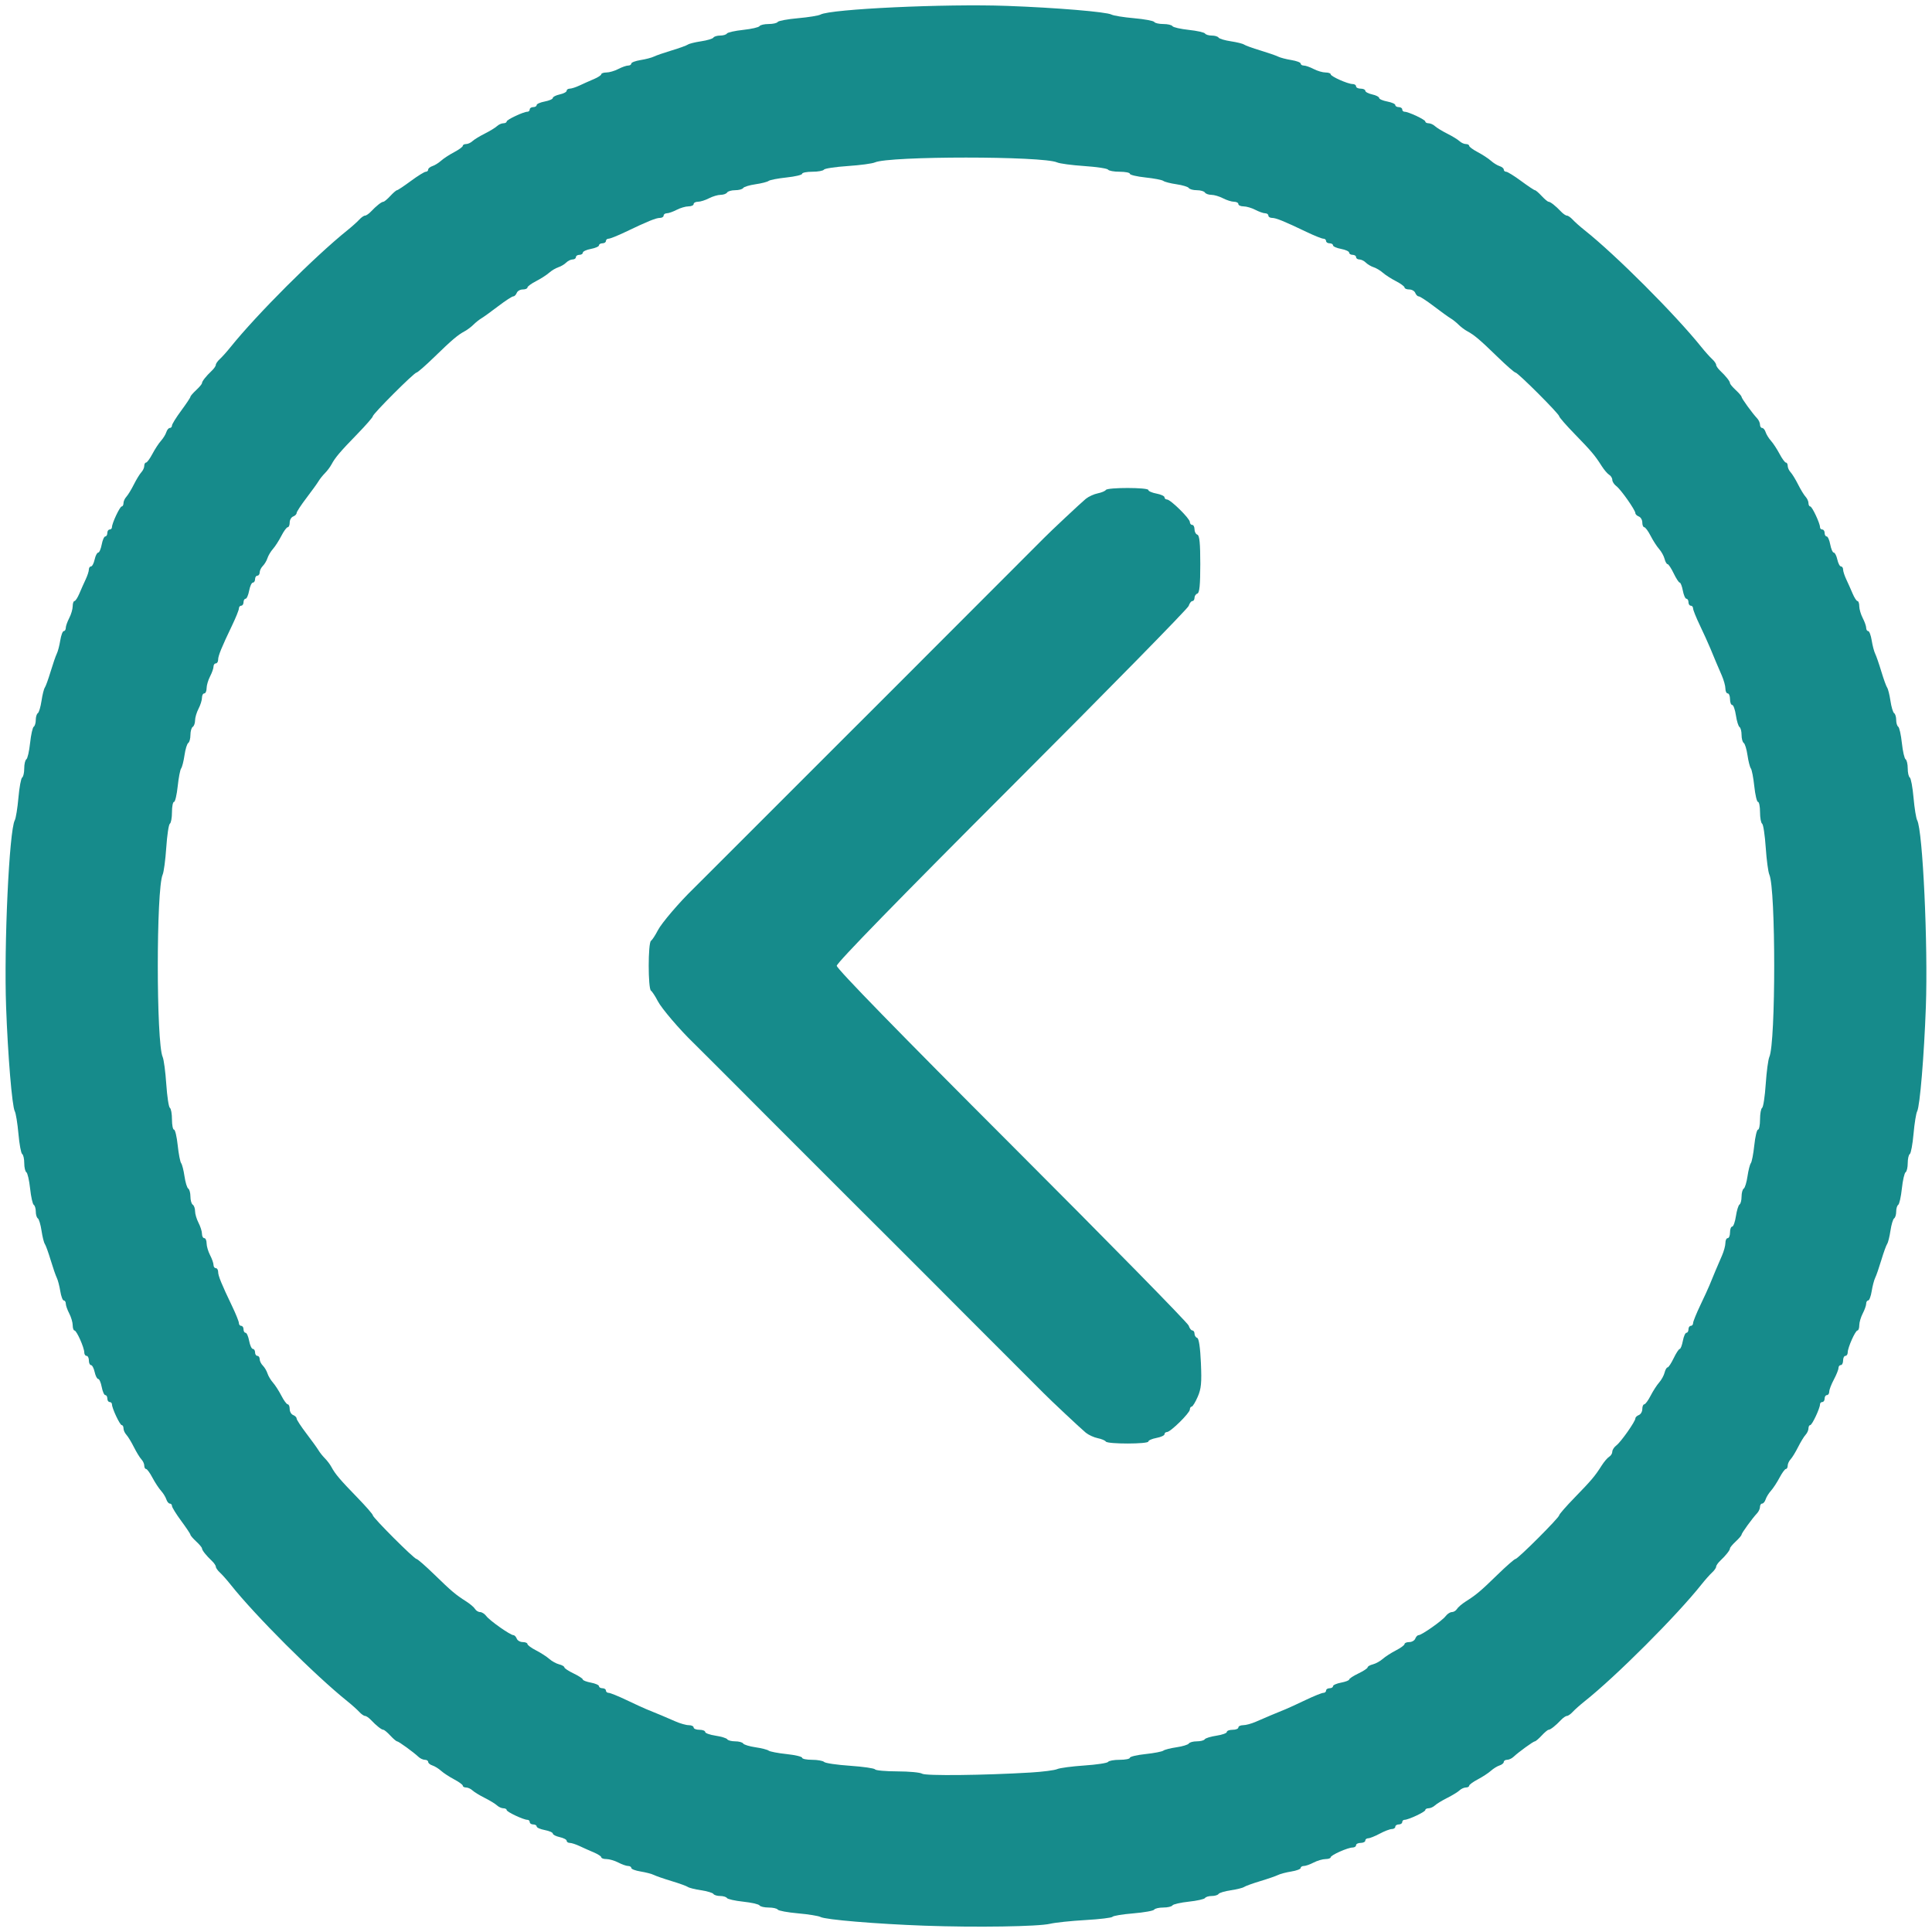 <?xml version="1.0" encoding="UTF-8" standalone="no"?>
<!-- Created with Inkscape (http://www.inkscape.org/) -->

<svg
   version="1.1"
   id="svg2"
   width="1388.475"
   height="1388.475"
   viewBox="0 0 1388.475 1388.475"
   sodipodi:docname="precedent.svg"
   inkscape:version="1.2.1 (9c6d41e410, 2022-07-14)"
   xmlns:inkscape="http://www.inkscape.org/namespaces/inkscape"
   xmlns:sodipodi="http://sodipodi.sourceforge.net/DTD/sodipodi-0.dtd"
   xmlns="http://www.w3.org/2000/svg"
   xmlns:svg="http://www.w3.org/2000/svg">
  <defs
     id="defs6" />
  <sodipodi:namedview
     id="namedview4"
     pagecolor="#ffffff"
     bordercolor="#000000"
     borderopacity="0.25"
     inkscape:showpageshadow="2"
     inkscape:pageopacity="0.0"
     inkscape:pagecheckerboard="0"
     inkscape:deskcolor="#d1d1d1"
     showgrid="false"
     inkscape:zoom="0.60281981"
     inkscape:cx="570.65145"
     inkscape:cy="695.06674"
     inkscape:window-width="1920"
     inkscape:window-height="1017"
     inkscape:window-x="-8"
     inkscape:window-y="-8"
     inkscape:window-maximized="1"
     inkscape:current-layer="g8" />
  <g
     inkscape:groupmode="layer"
     inkscape:label="Image"
     id="g8">
    <g
       id="g937"
       transform="translate(1.2123372e-6,-0.166)">
      <path
         style="opacity:0.914;fill:#008080;stroke-width:5.439;stroke-linecap:round;stroke-linejoin:round"
         d="m 664.378,1384.107 c -34.707,-1.256 -71.174,-4.311 -74.716,-6.261 -1.405,-0.773 -8.688,-1.949 -16.183,-2.612 -7.496,-0.664 -14.042,-1.875 -14.547,-2.692 -0.505,-0.817 -3.443,-1.485 -6.528,-1.485 -3.086,0 -6.035,-0.688 -6.555,-1.529 -0.52,-0.841 -5.8,-2.049 -11.733,-2.684 -5.934,-0.635 -11.195,-1.814 -11.693,-2.618 -0.497,-0.805 -2.682,-1.463 -4.856,-1.463 -2.173,0 -4.359,-0.66 -4.858,-1.467 -0.499,-0.807 -4.462,-1.997 -8.807,-2.644 -4.345,-0.647 -8.647,-1.716 -9.559,-2.376 -0.912,-0.66 -6.138,-2.55 -11.612,-4.198 -5.474,-1.649 -11.227,-3.638 -12.784,-4.419 -1.557,-0.782 -5.849,-1.904 -9.539,-2.494 -3.689,-0.59 -6.708,-1.724 -6.708,-2.519 0,-0.796 -1.034,-1.447 -2.299,-1.447 -1.264,0 -4.437,-1.115 -7.05,-2.478 -2.613,-1.363 -6.431,-2.483 -8.484,-2.488 -2.053,0 -3.732,-0.575 -3.732,-1.264 0,-0.69 -2.426,-2.276 -5.391,-3.524 -2.965,-1.249 -7.559,-3.297 -10.208,-4.552 -2.649,-1.255 -5.822,-2.282 -7.05,-2.282 -1.228,0 -2.233,-0.687 -2.233,-1.527 0,-0.84 -2.239,-2.019 -4.977,-2.62 -2.737,-0.601 -4.977,-1.746 -4.977,-2.545 0,-0.799 -2.613,-1.942 -5.806,-2.541 -3.193,-0.599 -5.806,-1.753 -5.806,-2.563 0,-0.811 -1.12,-1.474 -2.488,-1.474 -1.369,0 -2.488,-0.747 -2.488,-1.659 0,-0.912 -0.741,-1.659 -1.647,-1.659 -2.833,0 -14.941,-5.695 -14.941,-7.027 0,-0.697 -1.066,-1.268 -2.37,-1.268 -1.303,0 -3.368,-0.933 -4.587,-2.074 -1.22,-1.14 -5.192,-3.565 -8.828,-5.387 -3.636,-1.823 -7.597,-4.249 -8.802,-5.391 -1.206,-1.143 -3.258,-2.078 -4.562,-2.078 -1.303,0 -2.37,-0.577 -2.37,-1.282 0,-0.705 -2.799,-2.758 -6.221,-4.562 -3.421,-1.804 -7.659,-4.578 -9.416,-6.164 -1.757,-1.586 -4.557,-3.316 -6.221,-3.844 -1.664,-0.528 -3.025,-1.656 -3.025,-2.507 0,-0.851 -1.066,-1.547 -2.37,-1.547 -1.303,0 -3.356,-0.933 -4.562,-2.074 -3.608,-3.413 -14.336,-11.197 -15.432,-11.197 -0.561,0 -2.749,-1.866 -4.863,-4.147 -2.114,-2.281 -4.349,-4.147 -4.967,-4.147 -1.32,0 -5.08,-2.967 -8.934,-7.05 -1.507,-1.597 -3.42,-2.903 -4.251,-2.903 -0.831,0 -2.718,-1.321 -4.193,-2.936 -1.476,-1.615 -5.296,-5.034 -8.489,-7.597 -23.58,-18.929 -66.361,-61.683 -84.078,-84.022 -2.533,-3.193 -5.926,-7.013 -7.541,-8.489 -1.615,-1.476 -2.936,-3.363 -2.936,-4.193 0,-0.831 -1.306,-2.744 -2.903,-4.251 -4.083,-3.854 -7.05,-7.614 -7.05,-8.934 0,-0.618 -1.866,-2.853 -4.147,-4.967 -2.281,-2.114 -4.147,-4.284 -4.147,-4.823 0,-0.539 -2.986,-5.021 -6.635,-9.962 -3.65,-4.94 -6.635,-9.761 -6.635,-10.712 0,-0.951 -0.696,-1.73 -1.547,-1.73 -0.851,0 -1.979,-1.361 -2.507,-3.025 -0.528,-1.664 -2.258,-4.463 -3.844,-6.221 -1.586,-1.758 -4.36,-5.995 -6.164,-9.416 -1.804,-3.421 -3.857,-6.221 -4.562,-6.221 -0.705,0 -1.282,-1.066 -1.282,-2.37 0,-1.303 -0.935,-3.356 -2.078,-4.562 -1.143,-1.206 -3.569,-5.167 -5.391,-8.802 -1.823,-3.636 -4.247,-7.608 -5.387,-8.828 -1.14,-1.22 -2.074,-3.284 -2.074,-4.587 0,-1.303 -0.57,-2.37 -1.268,-2.37 -1.332,0 -7.027,-12.108 -7.027,-14.941 0,-0.906 -0.746,-1.647 -1.659,-1.647 -0.912,0 -1.659,-1.12 -1.659,-2.488 0,-1.369 -0.663,-2.488 -1.474,-2.488 -0.811,0 -1.964,-2.613 -2.563,-5.806 -0.599,-3.193 -1.743,-5.806 -2.541,-5.806 -0.799,0 -1.944,-2.239 -2.545,-4.977 -0.601,-2.737 -1.78,-4.977 -2.62,-4.977 -0.84,0 -1.527,-1.493 -1.527,-3.318 0,-1.825 -0.746,-3.318 -1.659,-3.318 -0.912,0 -1.659,-1.115 -1.659,-2.477 0,-3.457 -5.486,-15.771 -7.027,-15.771 -0.697,0 -1.272,-1.68 -1.278,-3.732 -0.006,-2.053 -1.125,-5.871 -2.488,-8.484 -1.363,-2.613 -2.478,-5.786 -2.478,-7.05 0,-1.264 -0.651,-2.299 -1.447,-2.299 -0.796,0 -1.93,-3.019 -2.519,-6.708 -0.59,-3.689 -1.712,-7.982 -2.494,-9.539 -0.782,-1.557 -2.77,-7.31 -4.419,-12.784 -1.649,-5.474 -3.538,-10.7 -4.198,-11.612 -0.66,-0.912 -1.73,-5.214 -2.376,-9.559 -0.647,-4.345 -1.836,-8.308 -2.644,-8.807 -0.807,-0.499 -1.467,-2.685 -1.467,-4.858 0,-2.173 -0.658,-4.358 -1.463,-4.856 -0.805,-0.497 -1.983,-5.759 -2.618,-11.693 -0.635,-5.934 -1.843,-11.213 -2.684,-11.733 -0.841,-0.52 -1.529,-3.469 -1.529,-6.555 0,-3.086 -0.668,-6.023 -1.485,-6.528 -0.817,-0.505 -2.028,-7.051 -2.692,-14.547 C 12.577,807.5 11.402,800.218 10.628,798.813 8.679,795.271 5.653,758.875 4.382,723.682 2.779,679.314 6.618,596.949 10.628,589.662 c 0.773,-1.405 1.949,-8.688 2.612,-16.183 0.664,-7.496 1.875,-14.042 2.692,-14.547 0.817,-0.505 1.485,-3.443 1.485,-6.528 0,-3.086 0.688,-6.035 1.529,-6.555 0.841,-0.52 2.049,-5.8 2.684,-11.733 0.635,-5.934 1.814,-11.195 2.618,-11.693 0.805,-0.497 1.463,-2.682 1.463,-4.856 0,-2.173 0.66,-4.359 1.467,-4.858 0.807,-0.499 1.997,-4.462 2.644,-8.807 0.647,-4.345 1.716,-8.647 2.376,-9.559 0.66,-0.912 2.549,-6.138 4.198,-11.612 1.649,-5.474 3.638,-11.227 4.419,-12.784 0.782,-1.557 1.904,-5.849 2.494,-9.539 0.59,-3.689 1.724,-6.708 2.519,-6.708 0.796,0 1.447,-1.034 1.447,-2.299 0,-1.264 1.115,-4.437 2.478,-7.05 1.363,-2.613 2.483,-6.431 2.488,-8.484 0.006,-2.053 0.574,-3.732 1.264,-3.732 0.69,0 2.276,-2.426 3.524,-5.391 1.249,-2.965 3.297,-7.559 4.552,-10.208 1.255,-2.649 2.282,-5.822 2.282,-7.05 0,-1.228 0.687,-2.233 1.527,-2.233 0.84,0 2.019,-2.239 2.62,-4.977 0.601,-2.737 1.746,-4.977 2.545,-4.977 0.799,0 1.942,-2.613 2.541,-5.806 0.599,-3.193 1.753,-5.806 2.563,-5.806 0.811,0 1.474,-1.12 1.474,-2.488 0,-1.369 0.746,-2.488 1.659,-2.488 0.912,0 1.659,-0.741 1.659,-1.647 0,-2.833 5.695,-14.941 7.027,-14.941 0.697,0 1.268,-1.066 1.268,-2.37 0,-1.303 0.933,-3.368 2.074,-4.587 1.14,-1.22 3.565,-5.192 5.387,-8.828 1.823,-3.636 4.249,-7.597 5.391,-8.802 1.143,-1.206 2.078,-3.258 2.078,-4.562 0,-1.303 0.577,-2.37 1.282,-2.37 0.705,0 2.758,-2.799 4.562,-6.221 1.804,-3.421 4.578,-7.659 6.164,-9.416 1.586,-1.757 3.316,-4.557 3.844,-6.221 0.528,-1.664 1.656,-3.025 2.507,-3.025 0.851,0 1.547,-0.778 1.547,-1.73 0,-0.951 2.986,-5.772 6.635,-10.712 3.65,-4.94 6.635,-9.423 6.635,-9.962 0,-0.539 1.866,-2.709 4.147,-4.823 2.281,-2.114 4.147,-4.349 4.147,-4.967 0,-1.32 2.967,-5.08 7.05,-8.934 1.597,-1.507 2.903,-3.42 2.903,-4.251 0,-0.831 1.321,-2.718 2.936,-4.193 1.615,-1.476 5.034,-5.296 7.597,-8.489 18.816,-23.438 60.584,-65.206 84.022,-84.022 3.193,-2.564 7.013,-5.982 8.489,-7.597 1.476,-1.615 3.363,-2.936 4.193,-2.936 0.831,0 2.743,-1.306 4.251,-2.903 3.854,-4.083 7.614,-7.05 8.934,-7.05 0.618,0 2.853,-1.866 4.967,-4.147 2.114,-2.281 4.284,-4.147 4.823,-4.147 0.539,0 5.021,-2.986 9.962,-6.635 4.94,-3.65 9.76,-6.635 10.712,-6.635 0.951,0 1.73,-0.696 1.73,-1.547 0,-0.851 1.361,-1.979 3.025,-2.507 1.664,-0.528 4.463,-2.258 6.221,-3.844 1.758,-1.586 5.995,-4.36 9.416,-6.164 3.421,-1.804 6.221,-3.857 6.221,-4.562 0,-0.705 1.066,-1.282 2.37,-1.282 1.303,0 3.356,-0.935 4.562,-2.078 1.206,-1.143 5.167,-3.569 8.802,-5.391 3.636,-1.823 7.608,-4.247 8.828,-5.387 1.22,-1.14 3.284,-2.074 4.587,-2.074 1.303,0 2.37,-0.57 2.37,-1.268 0,-1.332 12.108,-7.027 14.941,-7.027 0.906,0 1.647,-0.746 1.647,-1.659 0,-0.912 1.12,-1.659 2.488,-1.659 1.369,0 2.488,-0.663 2.488,-1.474 0,-0.811 2.613,-1.964 5.806,-2.563 3.193,-0.599 5.806,-1.743 5.806,-2.541 0,-0.799 2.239,-1.944 4.977,-2.545 2.737,-0.601 4.977,-1.78 4.977,-2.62 0,-0.84 1.005,-1.527 2.233,-1.527 1.228,0 4.401,-1.027 7.05,-2.282 2.649,-1.255 7.243,-3.303 10.208,-4.552 2.965,-1.249 5.391,-2.835 5.391,-3.524 0,-0.69 1.68,-1.259 3.732,-1.264 2.053,-0.006 5.871,-1.125 8.484,-2.488 2.613,-1.363 5.786,-2.478 7.05,-2.478 1.264,0 2.299,-0.651 2.299,-1.447 0,-0.796 3.019,-1.93 6.708,-2.519 3.689,-0.59 7.982,-1.712 9.539,-2.494 1.557,-0.782 7.31,-2.77 12.784,-4.419 5.474,-1.649 10.7,-3.538 11.612,-4.198 0.912,-0.66 5.214,-1.73 9.559,-2.376 4.345,-0.647 8.308,-1.836 8.807,-2.644 0.499,-0.807 2.685,-1.467 4.858,-1.467 2.173,0 4.358,-0.658 4.856,-1.463 0.497,-0.805 5.759,-1.983 11.693,-2.618 5.934,-0.635 11.213,-1.843 11.733,-2.684 0.52,-0.841 3.469,-1.529 6.555,-1.529 3.086,0 6.023,-0.668 6.528,-1.485 0.505,-0.817 7.051,-2.028 14.547,-2.692 7.496,-0.664 14.778,-1.839 16.183,-2.612 7.287,-4.011 89.652,-7.85 134.02,-6.247 35.193,1.271 71.589,4.298 75.13,6.247 1.405,0.773 8.688,1.949 16.183,2.612 7.496,0.664 14.042,1.875 14.547,2.692 0.505,0.817 3.443,1.485 6.528,1.485 3.086,0 6.035,0.688 6.555,1.529 0.52,0.841 5.8,2.049 11.733,2.684 5.934,0.635 11.195,1.814 11.693,2.618 0.497,0.805 2.682,1.463 4.856,1.463 2.173,0 4.359,0.66 4.858,1.467 0.499,0.807 4.462,1.997 8.807,2.644 4.345,0.647 8.647,1.716 9.559,2.376 0.912,0.66 6.138,2.549 11.612,4.198 5.474,1.649 11.227,3.638 12.784,4.419 1.557,0.782 5.849,1.904 9.539,2.494 3.689,0.59 6.708,1.724 6.708,2.519 0,0.796 1.034,1.447 2.299,1.447 1.264,0 4.437,1.115 7.05,2.478 2.613,1.363 6.431,2.483 8.484,2.488 2.053,0.006 3.732,0.581 3.732,1.278 0,1.54 12.313,7.027 15.771,7.027 1.362,0 2.477,0.746 2.477,1.659 0,0.912 1.493,1.659 3.318,1.659 1.825,0 3.318,0.687 3.318,1.527 0,0.84 2.239,2.019 4.977,2.62 2.737,0.601 4.977,1.746 4.977,2.545 0,0.799 2.613,1.942 5.806,2.541 3.193,0.599 5.806,1.753 5.806,2.563 0,0.811 1.12,1.474 2.488,1.474 1.369,0 2.488,0.746 2.488,1.659 0,0.912 0.741,1.659 1.647,1.659 2.833,0 14.941,5.695 14.941,7.027 0,0.697 1.067,1.268 2.37,1.268 1.304,0 3.368,0.933 4.587,2.074 1.22,1.14 5.192,3.565 8.828,5.387 3.636,1.823 7.597,4.249 8.802,5.391 1.206,1.143 3.259,2.078 4.562,2.078 1.303,0 2.37,0.577 2.37,1.282 0,0.705 2.799,2.758 6.221,4.562 3.421,1.804 7.659,4.578 9.416,6.164 1.758,1.586 4.557,3.316 6.221,3.844 1.664,0.528 3.025,1.656 3.025,2.507 0,0.851 0.778,1.547 1.73,1.547 0.951,0 5.772,2.986 10.712,6.635 4.94,3.65 9.423,6.635 9.962,6.635 0.539,0 2.709,1.866 4.823,4.147 2.114,2.281 4.349,4.147 4.967,4.147 1.32,0 5.08,2.967 8.934,7.05 1.507,1.597 3.42,2.903 4.251,2.903 0.831,0 2.718,1.321 4.193,2.936 1.476,1.615 5.296,5.008 8.489,7.541 22.339,17.717 65.092,60.499 84.022,84.078 2.563,3.193 5.982,7.013 7.597,8.489 1.615,1.476 2.936,3.363 2.936,4.193 0,0.831 1.306,2.743 2.903,4.251 4.083,3.854 7.05,7.614 7.05,8.934 0,0.618 1.866,2.853 4.147,4.967 2.281,2.114 4.147,4.302 4.147,4.863 0,1.096 7.784,11.823 11.197,15.432 1.14,1.206 2.074,3.258 2.074,4.562 0,1.303 0.696,2.37 1.547,2.37 0.851,0 1.979,1.361 2.507,3.025 0.528,1.664 2.258,4.463 3.844,6.221 1.586,1.758 4.36,5.995 6.164,9.416 1.804,3.421 3.857,6.221 4.562,6.221 0.705,0 1.282,1.066 1.282,2.37 0,1.303 0.935,3.356 2.078,4.562 1.143,1.206 3.569,5.167 5.391,8.802 1.823,3.636 4.247,7.608 5.387,8.828 1.141,1.22 2.074,3.284 2.074,4.587 0,1.303 0.57,2.37 1.268,2.37 1.332,0 7.027,12.108 7.027,14.941 0,0.906 0.747,1.647 1.659,1.647 0.912,0 1.659,1.12 1.659,2.488 0,1.369 0.663,2.488 1.474,2.488 0.811,0 1.964,2.613 2.563,5.806 0.599,3.193 1.742,5.806 2.541,5.806 0.798,0 1.944,2.239 2.545,4.977 0.601,2.737 1.78,4.977 2.62,4.977 0.84,0 1.527,1.005 1.527,2.233 0,1.228 1.027,4.401 2.282,7.05 1.255,2.649 3.303,7.243 4.552,10.208 1.249,2.965 2.835,5.391 3.524,5.391 0.69,0 1.258,1.68 1.264,3.732 0.01,2.053 1.125,5.871 2.488,8.484 1.363,2.613 2.478,5.786 2.478,7.05 0,1.264 0.651,2.299 1.447,2.299 0.796,0 1.929,3.019 2.519,6.708 0.59,3.689 1.712,7.982 2.494,9.539 0.782,1.557 2.77,7.31 4.419,12.784 1.649,5.474 3.538,10.7 4.198,11.612 0.66,0.912 1.73,5.214 2.376,9.559 0.647,4.345 1.837,8.308 2.644,8.807 0.807,0.499 1.467,2.685 1.467,4.858 0,2.173 0.658,4.358 1.463,4.856 0.805,0.497 1.983,5.759 2.618,11.693 0.635,5.934 1.843,11.213 2.684,11.733 0.841,0.52 1.529,3.469 1.529,6.555 0,3.086 0.668,6.023 1.485,6.528 0.817,0.505 2.028,7.051 2.692,14.547 0.663,7.496 1.839,14.778 2.612,16.183 4.011,7.287 7.85,89.652 6.247,134.02 -1.272,35.193 -4.298,71.589 -6.247,75.13 -0.773,1.405 -1.949,8.688 -2.612,16.183 -0.664,7.496 -1.875,14.042 -2.692,14.547 -0.817,0.505 -1.485,3.443 -1.485,6.528 0,3.086 -0.688,6.035 -1.529,6.555 -0.841,0.52 -2.049,5.8 -2.684,11.733 -0.635,5.934 -1.814,11.195 -2.618,11.693 -0.805,0.497 -1.463,2.682 -1.463,4.856 0,2.173 -0.66,4.359 -1.467,4.858 -0.807,0.499 -1.997,4.462 -2.644,8.807 -0.647,4.345 -1.716,8.647 -2.376,9.559 -0.66,0.912 -2.55,6.138 -4.198,11.612 -1.649,5.474 -3.638,11.227 -4.419,12.784 -0.782,1.557 -1.904,5.849 -2.494,9.539 -0.59,3.689 -1.724,6.708 -2.519,6.708 -0.796,0 -1.447,1.034 -1.447,2.299 0,1.264 -1.115,4.437 -2.478,7.05 -1.363,2.613 -2.483,6.431 -2.488,8.484 0,2.053 -0.581,3.732 -1.278,3.732 -1.54,0 -7.027,12.313 -7.027,15.771 0,1.362 -0.747,2.477 -1.659,2.477 -0.912,0 -1.659,1.493 -1.659,3.318 0,1.825 -0.747,3.318 -1.659,3.318 -0.912,0 -1.659,0.944 -1.659,2.098 0,1.154 -1.493,4.884 -3.318,8.288 -1.825,3.405 -3.318,7.313 -3.318,8.685 0,1.372 -0.747,2.494 -1.659,2.494 -0.912,0 -1.659,1.12 -1.659,2.488 0,1.369 -0.747,2.488 -1.659,2.488 -0.912,0 -1.659,0.741 -1.659,1.647 0,2.833 -5.695,14.941 -7.027,14.941 -0.697,0 -1.268,1.067 -1.268,2.37 0,1.304 -0.933,3.368 -2.074,4.587 -1.14,1.22 -3.565,5.192 -5.387,8.828 -1.823,3.636 -4.249,7.597 -5.391,8.802 -1.143,1.206 -2.078,3.259 -2.078,4.562 0,1.303 -0.577,2.37 -1.282,2.37 -0.705,0 -2.758,2.799 -4.562,6.221 -1.804,3.421 -4.578,7.659 -6.164,9.416 -1.586,1.758 -3.316,4.557 -3.844,6.221 -0.528,1.664 -1.656,3.025 -2.507,3.025 -0.851,0 -1.547,1.067 -1.547,2.37 0,1.304 -0.933,3.356 -2.074,4.562 -3.413,3.608 -11.197,14.336 -11.197,15.432 0,0.561 -1.866,2.749 -4.147,4.863 -2.281,2.114 -4.147,4.349 -4.147,4.967 0,1.32 -2.967,5.08 -7.05,8.934 -1.597,1.507 -2.903,3.42 -2.903,4.251 0,0.831 -1.321,2.718 -2.936,4.193 -1.615,1.476 -5.008,5.296 -7.541,8.489 -17.818,22.466 -61.612,66.26 -84.078,84.078 -3.193,2.533 -7.013,5.926 -8.489,7.541 -1.476,1.615 -3.363,2.936 -4.193,2.936 -0.831,0 -2.744,1.306 -4.251,2.903 -3.854,4.083 -7.614,7.05 -8.934,7.05 -0.618,0 -2.853,1.866 -4.967,4.147 -2.114,2.281 -4.302,4.147 -4.863,4.147 -1.096,0 -11.823,7.784 -15.432,11.197 -1.206,1.14 -3.258,2.074 -4.562,2.074 -1.303,0 -2.37,0.696 -2.37,1.547 0,0.851 -1.361,1.979 -3.025,2.507 -1.664,0.528 -4.463,2.258 -6.221,3.844 -1.758,1.586 -5.995,4.36 -9.416,6.164 -3.421,1.804 -6.221,3.857 -6.221,4.562 0,0.705 -1.066,1.282 -2.37,1.282 -1.303,0 -3.356,0.935 -4.562,2.078 -1.206,1.143 -5.167,3.569 -8.802,5.391 -3.636,1.823 -7.608,4.247 -8.828,5.387 -1.22,1.141 -3.284,2.074 -4.587,2.074 -1.303,0 -2.37,0.57 -2.37,1.268 0,1.332 -12.108,7.027 -14.941,7.027 -0.906,0 -1.647,0.747 -1.647,1.659 0,0.912 -1.12,1.659 -2.488,1.659 -1.369,0 -2.488,0.747 -2.488,1.659 0,0.912 -1.122,1.659 -2.494,1.659 -1.372,0 -5.28,1.493 -8.685,3.318 -3.405,1.825 -7.134,3.318 -8.288,3.318 -1.154,0 -2.098,0.746 -2.098,1.659 0,0.912 -1.493,1.659 -3.318,1.659 -1.825,0 -3.318,0.747 -3.318,1.659 0,0.912 -1.115,1.659 -2.477,1.659 -3.457,0 -15.771,5.487 -15.771,7.027 0,0.697 -1.68,1.272 -3.732,1.278 -2.053,0.01 -5.871,1.125 -8.484,2.488 -2.613,1.363 -5.786,2.478 -7.05,2.478 -1.264,0 -2.299,0.651 -2.299,1.447 0,0.796 -3.019,1.929 -6.708,2.519 -3.689,0.59 -7.982,1.712 -9.539,2.494 -1.557,0.782 -7.31,2.77 -12.784,4.419 -5.474,1.649 -10.7,3.538 -11.612,4.198 -0.912,0.66 -5.214,1.73 -9.559,2.376 -4.345,0.647 -8.308,1.837 -8.807,2.644 -0.499,0.807 -2.685,1.467 -4.858,1.467 -2.173,0 -4.358,0.658 -4.856,1.463 -0.497,0.805 -5.759,1.983 -11.693,2.618 -5.934,0.635 -11.213,1.843 -11.733,2.684 -0.52,0.841 -3.469,1.529 -6.555,1.529 -3.086,0 -6.03,0.68 -6.544,1.51 -0.513,0.831 -7.287,2.04 -15.052,2.687 -7.765,0.647 -14.474,1.751 -14.909,2.454 -0.435,0.703 -9.195,1.761 -19.467,2.35 -10.272,0.589 -21.663,1.785 -25.313,2.658 -8.55,2.044 -53.324,2.733 -90.408,1.391 z m 76.308,-110.076 c 8.668,-0.518 17.252,-1.621 19.077,-2.451 1.825,-0.83 10.595,-1.999 19.489,-2.596 8.894,-0.598 16.59,-1.764 17.101,-2.591 0.511,-0.827 4.245,-1.504 8.297,-1.504 4.052,0 7.367,-0.66 7.367,-1.466 0,-0.806 5.039,-1.999 11.197,-2.651 6.159,-0.652 11.944,-1.765 12.856,-2.472 0.912,-0.708 5.187,-1.797 9.5,-2.421 4.313,-0.624 8.276,-1.838 8.807,-2.698 0.531,-0.86 3.117,-1.563 5.747,-1.563 2.629,0 5.189,-0.66 5.688,-1.468 0.499,-0.807 4.275,-1.972 8.392,-2.59 4.117,-0.617 7.485,-1.823 7.485,-2.68 0,-0.857 1.866,-1.557 4.147,-1.557 2.281,0 4.147,-0.747 4.147,-1.659 0,-0.912 1.567,-1.659 3.482,-1.659 1.915,0 6.021,-1.12 9.124,-2.488 5.984,-2.639 15.895,-6.814 21.401,-9.016 1.825,-0.73 8.215,-3.665 14.2,-6.523 5.985,-2.858 11.77,-5.197 12.856,-5.197 1.086,0 1.974,-0.747 1.974,-1.659 0,-0.912 1.12,-1.659 2.488,-1.659 1.369,0 2.488,-0.663 2.488,-1.474 0,-0.811 2.613,-1.964 5.806,-2.563 3.193,-0.599 5.815,-1.615 5.825,-2.258 0.01,-0.643 2.996,-2.595 6.635,-4.339 3.639,-1.744 6.616,-3.715 6.616,-4.382 0,-0.667 1.694,-1.637 3.765,-2.157 2.071,-0.52 5.264,-2.28 7.095,-3.912 1.832,-1.632 6.109,-4.391 9.505,-6.131 3.397,-1.74 6.176,-3.793 6.176,-4.562 0,-0.769 1.516,-1.398 3.37,-1.398 1.853,0 3.8,-1.12 4.325,-2.488 0.525,-1.369 1.6,-2.488 2.388,-2.488 2.204,0 17.01,-10.416 19.454,-13.686 1.194,-1.597 3.211,-2.903 4.482,-2.903 1.272,0 2.909,-1.002 3.638,-2.227 0.73,-1.225 3.566,-3.651 6.303,-5.391 7.714,-4.905 10.568,-7.312 22.932,-19.338 6.332,-6.159 12.1,-11.197 12.818,-11.197 1.705,0 31.434,-29.729 31.434,-31.434 0,-0.718 5.039,-6.486 11.197,-12.818 12.026,-12.364 14.433,-15.218 19.338,-22.932 1.74,-2.737 4.166,-5.573 5.391,-6.303 1.225,-0.73 2.227,-2.367 2.227,-3.638 0,-1.272 1.306,-3.288 2.903,-4.482 3.27,-2.445 13.686,-17.251 13.686,-19.454 0,-0.788 1.12,-1.863 2.488,-2.388 1.369,-0.525 2.488,-2.471 2.488,-4.325 0,-1.853 0.629,-3.37 1.398,-3.37 0.769,0 2.822,-2.779 4.562,-6.176 1.74,-3.397 4.5,-7.674 6.131,-9.505 1.632,-1.831 3.393,-5.024 3.912,-7.095 0.52,-2.071 1.49,-3.765 2.157,-3.765 0.667,0 2.639,-2.977 4.382,-6.616 1.743,-3.639 3.696,-6.625 4.339,-6.635 0.643,-0.01 1.659,-2.632 2.258,-5.825 0.599,-3.193 1.753,-5.806 2.563,-5.806 0.811,0 1.474,-1.12 1.474,-2.488 0,-1.369 0.747,-2.488 1.659,-2.488 0.912,0 1.659,-0.888 1.659,-1.974 0,-1.086 2.339,-6.871 5.197,-12.856 2.858,-5.985 5.794,-12.375 6.523,-14.2 2.201,-5.506 6.377,-15.417 9.016,-21.401 1.369,-3.103 2.488,-7.209 2.488,-9.124 0,-1.915 0.747,-3.482 1.659,-3.482 0.912,0 1.659,-1.866 1.659,-4.147 0,-2.281 0.701,-4.147 1.557,-4.147 0.856,0 2.062,-3.368 2.68,-7.485 0.617,-4.117 1.783,-7.893 2.59,-8.392 0.807,-0.499 1.468,-3.058 1.468,-5.688 0,-2.629 0.703,-5.215 1.563,-5.747 0.86,-0.531 2.074,-4.494 2.698,-8.807 0.624,-4.313 1.713,-8.587 2.421,-9.5 0.708,-0.912 1.82,-6.698 2.472,-12.856 0.652,-6.159 1.845,-11.197 2.651,-11.197 0.806,0 1.466,-3.315 1.466,-7.367 0,-4.052 0.677,-7.785 1.504,-8.297 0.827,-0.511 1.993,-8.207 2.591,-17.101 0.598,-8.894 1.766,-17.665 2.596,-19.489 4.661,-10.243 4.661,-120.808 0,-131.051 -0.83,-1.825 -1.999,-10.595 -2.596,-19.489 -0.598,-8.894 -1.764,-16.59 -2.591,-17.101 -0.827,-0.511 -1.504,-4.245 -1.504,-8.297 0,-4.052 -0.66,-7.367 -1.466,-7.367 -0.806,0 -1.999,-5.039 -2.651,-11.197 -0.652,-6.159 -1.765,-11.944 -2.472,-12.856 -0.708,-0.912 -1.797,-5.187 -2.421,-9.5 -0.624,-4.313 -1.838,-8.276 -2.698,-8.807 -0.86,-0.531 -1.563,-3.117 -1.563,-5.747 0,-2.629 -0.66,-5.189 -1.468,-5.688 -0.807,-0.499 -1.972,-4.275 -2.59,-8.392 -0.617,-4.117 -1.823,-7.485 -2.68,-7.485 -0.857,0 -1.557,-1.866 -1.557,-4.147 0,-2.281 -0.747,-4.147 -1.659,-4.147 -0.912,0 -1.659,-1.567 -1.659,-3.482 0,-1.915 -1.196,-6.207 -2.657,-9.539 -1.462,-3.331 -3.277,-7.55 -4.035,-9.374 -0.758,-1.825 -2.619,-6.304 -4.136,-9.953 -1.517,-3.65 -4.927,-11.159 -7.577,-16.688 -2.65,-5.529 -4.819,-10.941 -4.819,-12.027 0,-1.086 -0.747,-1.974 -1.659,-1.974 -0.912,0 -1.659,-1.12 -1.659,-2.488 0,-1.369 -0.663,-2.488 -1.474,-2.488 -0.811,0 -1.964,-2.613 -2.563,-5.806 -0.599,-3.193 -1.615,-5.815 -2.258,-5.825 -0.643,-0.01 -2.595,-2.996 -4.339,-6.635 -1.744,-3.639 -3.715,-6.616 -4.382,-6.616 -0.667,0 -1.637,-1.694 -2.157,-3.765 -0.52,-2.071 -2.28,-5.264 -3.912,-7.095 -1.632,-1.832 -4.391,-6.109 -6.131,-9.506 -1.74,-3.397 -3.793,-6.175 -4.562,-6.175 -0.769,0 -1.398,-1.516 -1.398,-3.37 0,-1.853 -1.12,-3.799 -2.488,-4.325 -1.369,-0.525 -2.488,-1.6 -2.488,-2.388 0,-2.204 -10.416,-17.01 -13.686,-19.454 -1.597,-1.194 -2.903,-3.211 -2.903,-4.482 0,-1.272 -1.002,-2.909 -2.227,-3.638 -1.225,-0.73 -3.651,-3.566 -5.391,-6.303 -4.905,-7.714 -7.312,-10.568 -19.338,-22.932 -6.159,-6.332 -11.197,-12.1 -11.197,-12.818 0,-1.705 -29.729,-31.435 -31.434,-31.435 -0.718,0 -6.486,-5.039 -12.818,-11.197 -12.607,-12.262 -16.821,-15.836 -21.842,-18.523 -1.826,-0.977 -4.626,-3.083 -6.223,-4.68 -1.597,-1.597 -4.178,-3.655 -5.736,-4.573 -1.558,-0.918 -6.996,-4.842 -12.085,-8.72 -5.089,-3.878 -9.951,-7.05 -10.805,-7.05 -0.854,0 -1.982,-1.12 -2.507,-2.488 -0.525,-1.369 -2.471,-2.488 -4.325,-2.488 -1.853,0 -3.37,-0.629 -3.37,-1.398 0,-0.769 -2.779,-2.822 -6.176,-4.562 -3.397,-1.74 -7.634,-4.462 -9.416,-6.048 -1.782,-1.586 -4.754,-3.364 -6.603,-3.951 -1.849,-0.587 -4.384,-2.089 -5.632,-3.337 -1.248,-1.248 -3.336,-2.269 -4.639,-2.269 -1.303,0 -2.37,-0.746 -2.37,-1.659 0,-0.912 -1.12,-1.659 -2.488,-1.659 -1.369,0 -2.488,-0.713 -2.488,-1.584 0,-0.871 -2.613,-2.074 -5.806,-2.673 -3.193,-0.599 -5.806,-1.753 -5.806,-2.563 0,-0.811 -1.12,-1.474 -2.488,-1.474 -1.369,0 -2.488,-0.746 -2.488,-1.659 0,-0.912 -0.888,-1.659 -1.974,-1.659 -1.086,0 -6.498,-2.168 -12.027,-4.819 -16.054,-7.696 -21.984,-10.111 -24.818,-10.111 -1.459,0 -2.652,-0.746 -2.652,-1.659 0,-0.912 -1.034,-1.659 -2.299,-1.659 -1.264,0 -4.437,-1.115 -7.05,-2.478 -2.613,-1.363 -6.431,-2.483 -8.484,-2.488 -2.053,-0.006 -3.732,-0.757 -3.732,-1.669 0,-0.912 -1.408,-1.659 -3.128,-1.659 -1.72,0 -5.266,-1.115 -7.88,-2.478 -2.613,-1.363 -6.387,-2.483 -8.386,-2.488 -1.999,-0.006 -4.096,-0.757 -4.66,-1.669 -0.564,-0.912 -3.177,-1.659 -5.806,-1.659 -2.629,0 -5.215,-0.703 -5.747,-1.563 -0.531,-0.86 -4.494,-2.074 -8.807,-2.698 -4.313,-0.624 -8.587,-1.713 -9.5,-2.421 -0.912,-0.708 -6.698,-1.82 -12.856,-2.472 -6.159,-0.652 -11.197,-1.845 -11.197,-2.651 0,-0.806 -3.315,-1.466 -7.367,-1.466 -4.052,0 -7.785,-0.677 -8.297,-1.504 -0.511,-0.827 -8.207,-1.993 -17.101,-2.591 -8.894,-0.598 -17.665,-1.766 -19.489,-2.596 -10.243,-4.661 -120.808,-4.661 -131.051,0 -1.825,0.83 -10.595,1.999 -19.489,2.596 -8.894,0.598 -16.59,1.764 -17.101,2.591 -0.511,0.827 -4.245,1.504 -8.297,1.504 -4.052,0 -7.367,0.66 -7.367,1.466 0,0.806 -5.039,1.999 -11.197,2.651 -6.159,0.652 -11.944,1.765 -12.856,2.472 -0.912,0.708 -5.187,1.797 -9.5,2.421 -4.313,0.624 -8.276,1.838 -8.807,2.698 -0.531,0.86 -3.117,1.563 -5.747,1.563 -2.629,0 -5.242,0.746 -5.806,1.659 -0.564,0.912 -2.661,1.663 -4.66,1.669 -1.999,0.006 -5.773,1.125 -8.386,2.488 -2.613,1.363 -6.159,2.478 -7.88,2.478 -1.72,0 -3.128,0.746 -3.128,1.659 0,0.912 -1.68,1.663 -3.732,1.669 -2.053,0.006 -5.871,1.125 -8.484,2.488 -2.613,1.363 -5.786,2.478 -7.05,2.478 -1.264,0 -2.299,0.746 -2.299,1.659 0,0.912 -1.194,1.659 -2.652,1.659 -2.834,0 -8.764,2.416 -24.818,10.111 -5.529,2.65 -10.941,4.819 -12.027,4.819 -1.086,0 -1.974,0.746 -1.974,1.659 0,0.912 -1.12,1.659 -2.488,1.659 -1.369,0 -2.488,0.663 -2.488,1.474 0,0.811 -2.613,1.964 -5.806,2.563 -3.193,0.599 -5.806,1.802 -5.806,2.673 0,0.871 -1.12,1.584 -2.488,1.584 -1.369,0 -2.488,0.746 -2.488,1.659 0,0.912 -1.066,1.659 -2.37,1.659 -1.303,0 -3.391,1.021 -4.639,2.269 -1.248,1.248 -3.783,2.75 -5.632,3.337 -1.849,0.587 -4.821,2.365 -6.603,3.951 -1.782,1.586 -6.02,4.308 -9.416,6.048 -3.397,1.74 -6.175,3.793 -6.175,4.562 0,0.769 -1.516,1.398 -3.37,1.398 -1.853,0 -3.799,1.12 -4.325,2.488 -0.525,1.369 -1.653,2.488 -2.507,2.488 -0.854,0 -5.716,3.173 -10.805,7.05 -5.089,3.878 -10.527,7.801 -12.085,8.72 -1.558,0.918 -4.139,2.976 -5.736,4.573 -1.597,1.597 -4.397,3.703 -6.223,4.68 -5.021,2.687 -9.235,6.261 -21.842,18.523 -6.332,6.159 -12.1,11.197 -12.818,11.197 -1.705,0 -31.435,29.729 -31.435,31.435 0,0.718 -5.039,6.486 -11.197,12.818 -12.262,12.607 -15.836,16.821 -18.523,21.842 -0.977,1.826 -3.083,4.626 -4.68,6.223 -1.597,1.597 -3.655,4.178 -4.573,5.736 -0.918,1.558 -4.842,6.996 -8.72,12.085 -3.878,5.089 -7.05,9.951 -7.05,10.805 0,0.854 -1.12,1.982 -2.488,2.507 -1.369,0.525 -2.488,2.471 -2.488,4.325 0,1.853 -0.629,3.37 -1.398,3.37 -0.769,0 -2.822,2.779 -4.562,6.175 -1.74,3.397 -4.462,7.634 -6.048,9.416 -1.586,1.782 -3.364,4.754 -3.951,6.603 -0.587,1.849 -2.089,4.384 -3.337,5.632 -1.248,1.248 -2.269,3.336 -2.269,4.639 0,1.303 -0.746,2.37 -1.659,2.37 -0.912,0 -1.659,1.12 -1.659,2.488 0,1.369 -0.713,2.488 -1.584,2.488 -0.871,0 -2.074,2.613 -2.673,5.806 -0.599,3.193 -1.753,5.806 -2.563,5.806 -0.811,0 -1.474,1.12 -1.474,2.488 0,1.369 -0.746,2.488 -1.659,2.488 -0.912,0 -1.659,0.888 -1.659,1.974 0,1.086 -2.168,6.498 -4.819,12.027 -7.696,16.054 -10.111,21.984 -10.111,24.818 0,1.459 -0.746,2.652 -1.659,2.652 -0.912,0 -1.659,1.034 -1.659,2.299 0,1.264 -1.115,4.437 -2.478,7.05 -1.363,2.613 -2.483,6.431 -2.488,8.484 -0.006,2.053 -0.757,3.732 -1.669,3.732 -0.912,0 -1.659,1.408 -1.659,3.128 0,1.72 -1.115,5.266 -2.478,7.88 -1.363,2.613 -2.483,6.387 -2.488,8.386 -0.006,1.999 -0.757,4.096 -1.669,4.66 -0.912,0.564 -1.659,3.177 -1.659,5.806 0,2.629 -0.703,5.216 -1.563,5.747 -0.86,0.531 -2.074,4.494 -2.698,8.807 -0.624,4.313 -1.713,8.587 -2.421,9.5 -0.708,0.912 -1.82,6.698 -2.472,12.856 -0.652,6.159 -1.845,11.197 -2.651,11.197 -0.806,0 -1.466,3.315 -1.466,7.367 0,4.052 -0.677,7.785 -1.504,8.297 -0.827,0.511 -1.993,8.207 -2.591,17.101 -0.598,8.894 -1.766,17.665 -2.596,19.489 -4.661,10.243 -4.661,120.808 0,131.051 0.83,1.825 1.999,10.595 2.596,19.489 0.598,8.894 1.764,16.59 2.591,17.101 0.827,0.511 1.504,4.245 1.504,8.297 0,4.052 0.66,7.367 1.466,7.367 0.806,0 1.999,5.039 2.651,11.197 0.652,6.159 1.765,11.944 2.472,12.856 0.708,0.912 1.797,5.187 2.421,9.5 0.624,4.313 1.838,8.276 2.698,8.807 0.86,0.531 1.563,3.117 1.563,5.747 0,2.629 0.746,5.242 1.659,5.806 0.912,0.564 1.663,2.661 1.669,4.66 0.006,1.999 1.125,5.773 2.488,8.386 1.363,2.613 2.478,6.159 2.478,7.88 0,1.72 0.746,3.128 1.659,3.128 0.912,0 1.663,1.68 1.669,3.732 0.006,2.053 1.125,5.871 2.488,8.484 1.363,2.613 2.478,5.786 2.478,7.05 0,1.264 0.746,2.299 1.659,2.299 0.912,0 1.659,1.194 1.659,2.652 0,2.834 2.416,8.764 10.111,24.818 2.65,5.529 4.819,10.941 4.819,12.027 0,1.086 0.746,1.974 1.659,1.974 0.912,0 1.659,1.12 1.659,2.488 0,1.369 0.663,2.488 1.474,2.488 0.811,0 1.964,2.613 2.563,5.806 0.599,3.193 1.802,5.806 2.673,5.806 0.871,0 1.584,1.12 1.584,2.488 0,1.369 0.746,2.488 1.659,2.488 0.912,0 1.659,1.066 1.659,2.37 0,1.303 1.021,3.391 2.269,4.639 1.248,1.248 2.75,3.783 3.337,5.632 0.587,1.849 2.365,4.821 3.951,6.603 1.586,1.782 4.308,6.02 6.048,9.416 1.74,3.397 3.793,6.176 4.562,6.176 0.769,0 1.398,1.516 1.398,3.37 0,1.853 1.12,3.8 2.488,4.325 1.369,0.525 2.488,1.653 2.488,2.507 0,0.854 3.173,5.716 7.05,10.805 3.878,5.089 7.801,10.527 8.72,12.085 0.918,1.558 2.976,4.139 4.573,5.736 1.597,1.597 3.703,4.397 4.68,6.223 2.687,5.021 6.261,9.235 18.523,21.842 6.159,6.332 11.197,12.1 11.197,12.818 0,1.705 29.729,31.434 31.435,31.434 0.718,0 6.486,5.039 12.818,11.197 12.364,12.026 15.218,14.433 22.932,19.338 2.737,1.74 5.573,4.166 6.303,5.391 0.73,1.225 2.367,2.227 3.638,2.227 1.271,0 3.288,1.306 4.482,2.903 2.444,3.27 17.251,13.686 19.454,13.686 0.788,0 1.863,1.12 2.388,2.488 0.525,1.369 2.471,2.488 4.325,2.488 1.853,0 3.37,0.629 3.37,1.398 0,0.769 2.779,2.822 6.175,4.562 3.397,1.74 7.674,4.5 9.506,6.131 1.831,1.632 5.024,3.393 7.095,3.912 2.071,0.52 3.765,1.49 3.765,2.157 0,0.667 2.977,2.639 6.616,4.382 3.639,1.743 6.625,3.696 6.635,4.339 0.01,0.643 2.632,1.659 5.825,2.258 3.193,0.599 5.806,1.753 5.806,2.563 0,0.811 1.12,1.474 2.488,1.474 1.369,0 2.488,0.747 2.488,1.659 0,0.912 0.888,1.659 1.974,1.659 1.086,0 6.871,2.339 12.856,5.197 5.985,2.858 12.375,5.794 14.2,6.523 6.685,2.673 15.078,6.2 20.987,8.819 3.331,1.477 7.624,2.685 9.539,2.685 1.915,0 3.482,0.747 3.482,1.659 0,0.912 1.866,1.659 4.147,1.659 2.281,0 4.147,0.701 4.147,1.557 0,0.856 3.368,2.062 7.485,2.68 4.117,0.617 7.893,1.783 8.392,2.59 0.499,0.807 3.058,1.468 5.688,1.468 2.629,0 5.216,0.703 5.747,1.563 0.531,0.86 4.494,2.074 8.807,2.698 4.313,0.624 8.587,1.713 9.5,2.421 0.912,0.708 6.698,1.82 12.856,2.472 6.159,0.652 11.197,1.845 11.197,2.651 0,0.806 3.21,1.466 7.133,1.466 3.923,0 7.842,0.703 8.709,1.562 0.867,0.859 9.25,2.087 18.63,2.729 9.38,0.642 17.449,1.806 17.931,2.586 0.482,0.78 7.738,1.43 16.123,1.444 8.386,0.013 16.366,0.767 17.735,1.673 2.447,1.62 44.227,1.165 77.967,-0.85 z"
         id="path931" />
      <path
         style="opacity:0.914;fill:#008080;stroke-width:5.439;stroke-linecap:round;stroke-linejoin:round"
         d="m 794.731,1036.179 c -0.491,-0.794 -3.108,-1.888 -5.816,-2.429 -2.708,-0.541 -6.572,-2.317 -8.588,-3.947 -3.153,-2.549 -26.11,-24.079 -30.308,-28.425 -1.515,-1.568 -49.035,-49.108 -51.244,-51.266 -0.698,-0.681 -7.212,-7.21 -14.477,-14.509 -7.265,-7.299 -14.058,-14.118 -15.097,-15.154 -2.456,-2.449 -27.349,-27.342 -30.089,-30.089 -1.158,-1.162 -8.078,-8.056 -15.377,-15.32 -7.299,-7.265 -13.923,-13.874 -14.72,-14.687 -1.89,-1.929 -49.105,-49.144 -51.034,-51.034 -0.813,-0.797 -7.422,-7.421 -14.687,-14.72 -7.265,-7.299 -13.958,-14.017 -14.873,-14.93 -0.915,-0.912 -7.737,-7.731 -15.159,-15.154 -7.422,-7.422 -14.167,-14.14 -14.989,-14.93 -9.64,-9.257 -22.855,-24.735 -25.479,-29.843 -1.816,-3.535 -4.047,-6.956 -4.959,-7.601 -2.165,-1.532 -2.165,-34.277 0,-35.809 0.911,-0.645 3.143,-4.065 4.959,-7.601 2.65,-5.16 15.628,-20.341 25.703,-30.067 1.787,-1.725 26.42,-26.336 29.663,-29.636 2.415,-2.458 79.368,-79.411 81.285,-81.285 0.807,-0.789 7.44,-7.407 14.739,-14.706 7.299,-7.299 14.017,-14.017 14.93,-14.93 l 14.93,-14.93 c 7.299,-7.299 14.01,-14.025 14.914,-14.946 0.903,-0.921 19.278,-19.311 40.833,-40.866 21.555,-21.555 39.751,-39.771 40.435,-40.48 3.998,-4.144 27.028,-25.729 30.104,-28.215 2.015,-1.629 5.88,-3.405 8.588,-3.947 2.708,-0.542 5.325,-1.635 5.816,-2.429 1.178,-1.906 30.557,-1.877 30.557,0.03 0,0.811 2.613,1.964 5.806,2.563 3.193,0.599 5.806,1.802 5.806,2.673 0,0.871 0.808,1.584 1.795,1.584 2.522,0 16.392,13.658 16.425,16.174 0.015,1.14 0.774,2.074 1.686,2.074 0.912,0 1.659,1.431 1.659,3.179 0,1.749 0.933,3.492 2.074,3.875 1.509,0.506 2.074,6.263 2.074,21.151 0,14.891 -0.564,20.644 -2.074,21.147 -1.14,0.38 -2.074,1.748 -2.074,3.041 0,1.293 -0.696,2.35 -1.547,2.35 -0.851,0 -2.047,1.575 -2.658,3.499 -0.611,1.925 -57.768,60.17 -127.015,129.434 -81.141,81.161 -125.905,127.091 -125.905,129.187 0,2.096 44.758,48.015 125.906,129.172 69.248,69.255 126.405,127.492 127.015,129.415 0.61,1.923 1.806,3.496 2.657,3.496 0.851,0 1.547,1.058 1.547,2.35 0,1.293 0.862,2.638 1.916,2.989 1.218,0.406 2.193,6.953 2.676,17.971 0.63,14.368 0.235,18.538 -2.308,24.383 -1.687,3.878 -3.638,7.05 -4.335,7.05 -0.697,0 -1.28,0.933 -1.295,2.074 -0.033,2.516 -13.904,16.174 -16.425,16.174 -0.987,0 -1.795,0.713 -1.795,1.584 0,0.871 -2.613,2.074 -5.806,2.673 -3.193,0.599 -5.806,1.753 -5.806,2.563 0,1.907 -29.379,1.936 -30.557,0.03 z"
         id="path933" />
    </g>
  </g>
</svg>
